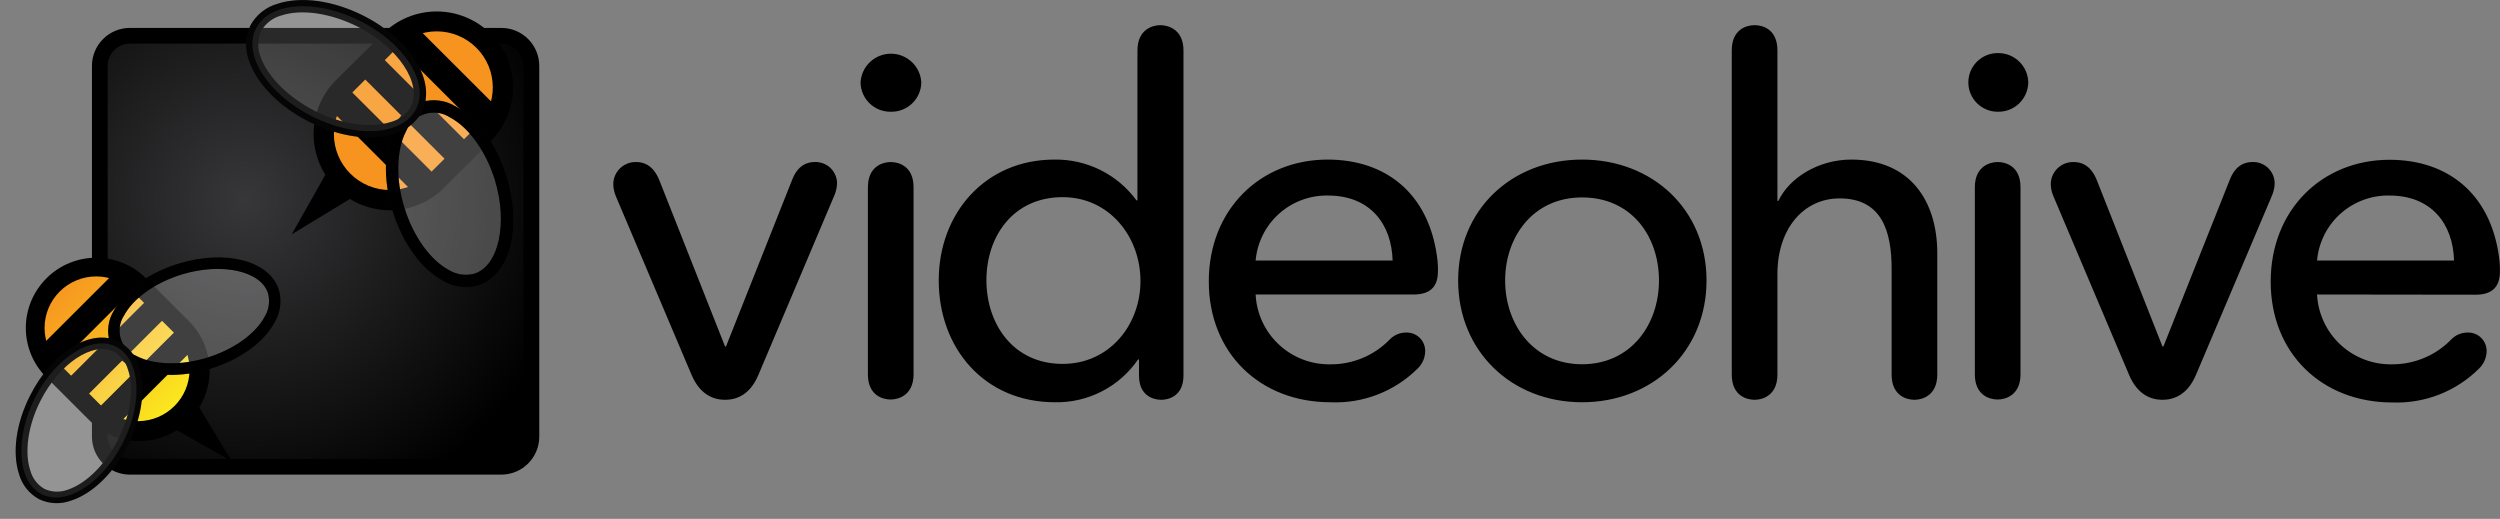 <svg viewBox="0 0 159 33" fill="none" xmlns="http://www.w3.org/2000/svg">
<rect x="0" y="0" width="159" height="33" fill="#808080" stroke="none"/>
<g>
<path fill-rule="evenodd" clip-rule="evenodd" d="M72.44 23.886C72.44 25.209 73.396 25.427 73.863 25.427C74.295 25.427 75.269 25.209 75.269 23.886V3.207C75.269 1.848 74.259 1.6 73.797 1.6C73.334 1.6 72.342 1.848 72.342 3.207V12.743H72.28C71.681 11.925 70.894 11.263 69.985 10.812C69.077 10.361 68.073 10.133 67.059 10.149C62.669 10.149 59.703 13.551 59.703 17.837C59.703 22.123 62.581 25.583 67.094 25.583C68.132 25.603 69.158 25.365 70.08 24.89C71.003 24.416 71.792 23.72 72.378 22.864H72.44V23.886ZM72.534 17.868C72.534 20.675 70.555 23.144 67.588 23.144C64.404 23.144 62.736 20.568 62.736 17.819C62.736 15.07 64.404 12.539 67.588 12.539C70.555 12.539 72.534 15.061 72.534 17.868ZM56.648 7.107C56.148 7.113 55.666 6.922 55.307 6.575C54.949 6.228 54.741 5.754 54.731 5.255C54.755 4.759 54.968 4.291 55.328 3.949C55.688 3.607 56.166 3.415 56.663 3.415C57.16 3.415 57.638 3.607 57.998 3.949C58.358 4.291 58.572 4.759 58.595 5.255C58.59 5.504 58.535 5.75 58.434 5.978C58.333 6.206 58.187 6.412 58.006 6.585C57.825 6.757 57.612 6.891 57.379 6.981C57.146 7.071 56.897 7.113 56.648 7.107ZM58.102 23.806C58.102 25.138 57.141 25.409 56.648 25.409C56.154 25.409 55.198 25.161 55.198 23.806V11.908C55.198 10.575 56.154 10.305 56.648 10.305C57.141 10.305 58.102 10.553 58.102 11.908V23.806ZM46.112 25.427C45.431 25.427 44.533 25.147 43.977 23.824L39.187 12.525C39.07 12.264 39.008 11.981 39.005 11.695C39.008 11.508 39.048 11.324 39.123 11.153C39.161 11.067 39.208 10.985 39.261 10.908C39.314 10.833 39.374 10.763 39.441 10.699C39.479 10.662 39.519 10.628 39.561 10.596L39.602 10.566C39.622 10.552 39.643 10.538 39.663 10.525C39.697 10.504 39.731 10.484 39.766 10.466C39.812 10.442 39.86 10.42 39.908 10.401C39.967 10.378 40.028 10.359 40.089 10.344C40.121 10.336 40.154 10.33 40.186 10.324C40.229 10.317 40.271 10.312 40.314 10.309C40.361 10.305 40.408 10.304 40.455 10.305C40.899 10.305 41.535 10.46 41.94 11.477L46.112 22.034H46.174L50.364 11.477C50.733 10.491 51.351 10.305 51.813 10.305L51.859 10.303L51.887 10.303L51.937 10.305L51.964 10.306L52.015 10.311C52.085 10.318 52.154 10.331 52.222 10.349C52.266 10.361 52.31 10.375 52.353 10.391C52.454 10.429 52.549 10.479 52.638 10.539L52.669 10.56C52.686 10.573 52.704 10.586 52.721 10.6L52.753 10.626L52.773 10.643L52.815 10.681C52.948 10.808 53.054 10.961 53.126 11.13C53.199 11.298 53.236 11.48 53.236 11.664C53.228 11.94 53.164 12.211 53.05 12.463L48.242 23.824C47.695 25.147 46.806 25.427 46.112 25.427ZM79.858 18.73C79.918 19.942 80.448 21.084 81.337 21.913C82.225 22.742 83.401 23.193 84.617 23.171C85.319 23.176 86.014 23.038 86.662 22.767C87.309 22.497 87.895 22.097 88.384 21.594C88.463 21.511 88.552 21.438 88.647 21.377C88.686 21.352 88.725 21.33 88.765 21.309L88.779 21.302L88.818 21.283L88.85 21.269C89.026 21.192 89.215 21.152 89.407 21.15C89.569 21.142 89.731 21.166 89.883 21.224C90.034 21.28 90.173 21.368 90.289 21.481C90.405 21.595 90.497 21.73 90.558 21.881C90.58 21.935 90.598 21.992 90.612 22.049C90.625 22.107 90.635 22.166 90.64 22.226C90.643 22.268 90.644 22.311 90.643 22.354C90.632 22.747 90.473 23.12 90.198 23.402C89.471 24.136 88.598 24.709 87.635 25.085C86.672 25.461 85.641 25.63 84.608 25.583C80.161 25.583 76.879 22.474 76.879 17.899C76.879 13.325 80.156 10.149 84.439 10.149C88.117 10.149 90.834 12.281 91.39 16.291C91.416 16.458 91.433 16.626 91.443 16.794C91.448 16.866 91.451 16.938 91.453 17.011C91.454 17.091 91.454 17.171 91.453 17.251C91.453 18.268 90.928 18.73 89.909 18.73H79.858ZM88.571 16.571C88.508 14.257 87.147 12.436 84.461 12.436C83.312 12.414 82.197 12.829 81.343 13.597C80.488 14.364 79.957 15.428 79.858 16.571H88.571ZM92.738 17.837C92.738 22.34 96.136 25.583 100.619 25.583C105.106 25.583 108.535 22.349 108.535 17.837C108.535 13.325 105.097 10.149 100.619 10.149C96.14 10.149 92.738 13.334 92.738 17.837ZM95.727 17.837C95.727 15.057 97.506 12.556 100.619 12.556C103.776 12.556 105.511 15.039 105.511 17.837C105.511 20.635 103.732 23.166 100.619 23.166C97.506 23.166 95.727 20.617 95.727 17.837ZM120.307 17.095C120.307 14.719 119.689 12.618 117.003 12.618C114.712 12.618 113.044 14.533 113.044 17.433V23.824C113.044 25.156 112.088 25.427 111.595 25.427C111.101 25.427 110.14 25.178 110.14 23.824V3.207C110.14 1.848 111.097 1.6 111.595 1.6C112.093 1.6 113.044 1.848 113.044 3.207V12.774H113.107C113.787 11.322 115.642 10.149 117.741 10.149C121.512 10.149 123.211 12.814 123.211 16.105V23.824C123.211 25.156 122.255 25.427 121.761 25.427C121.268 25.427 120.307 25.178 120.307 23.824V17.095ZM125.733 6.56C126.083 6.91 126.558 7.107 127.054 7.107C127.205 7.111 127.357 7.096 127.504 7.065C127.545 7.056 127.587 7.045 127.628 7.033C127.681 7.018 127.733 7.001 127.785 6.981C128.018 6.891 128.23 6.756 128.411 6.584C128.592 6.412 128.736 6.206 128.837 5.978C128.938 5.75 128.992 5.504 128.997 5.255C128.996 5.144 128.985 5.034 128.965 4.926C128.951 4.853 128.933 4.781 128.911 4.71C128.891 4.647 128.868 4.585 128.842 4.525C128.743 4.294 128.598 4.085 128.418 3.911C128.237 3.736 128.023 3.599 127.789 3.507C127.67 3.46 127.546 3.426 127.42 3.404C127.299 3.383 127.177 3.374 127.054 3.376C126.558 3.376 126.083 3.573 125.733 3.922C125.383 4.272 125.186 4.747 125.186 5.241C125.186 5.736 125.383 6.211 125.733 6.56ZM127.054 25.409C127.547 25.409 128.504 25.138 128.504 23.806V11.908C128.504 10.553 127.547 10.305 127.054 10.305C126.56 10.305 125.6 10.575 125.6 11.908V23.806C125.6 25.161 126.56 25.409 127.054 25.409ZM137.532 25.427C136.851 25.427 135.957 25.147 135.402 23.824L130.616 12.525C130.555 12.393 130.509 12.255 130.477 12.114C130.447 11.977 130.431 11.836 130.429 11.695C130.433 11.508 130.473 11.324 130.548 11.153C130.623 10.983 130.731 10.828 130.865 10.699C131 10.57 131.159 10.469 131.333 10.401C131.507 10.333 131.693 10.3 131.879 10.305C132.324 10.305 132.964 10.46 133.365 11.477L137.532 22.034H137.594L141.797 11.477C142.166 10.491 142.784 10.305 143.251 10.305C143.434 10.297 143.617 10.327 143.789 10.392C143.961 10.457 144.117 10.556 144.25 10.683C144.382 10.81 144.488 10.962 144.56 11.131C144.582 11.184 144.602 11.238 144.618 11.294C144.652 11.414 144.67 11.538 144.67 11.664C144.666 11.784 144.652 11.903 144.628 12.02C144.597 12.172 144.55 12.321 144.487 12.463L139.671 23.824C139.115 25.147 138.217 25.427 137.532 25.427ZM148.844 21.912C147.956 21.083 147.426 19.942 147.365 18.73L157.447 18.743C158.466 18.743 158.995 18.281 158.995 17.264C159.001 16.943 158.981 16.622 158.933 16.305C158.377 12.294 155.655 10.162 151.977 10.162C147.69 10.162 144.416 13.338 144.416 17.913C144.416 22.487 147.694 25.596 152.142 25.596C153.171 25.637 154.197 25.463 155.155 25.085C156.113 24.707 156.982 24.134 157.705 23.402C157.978 23.12 158.137 22.746 158.15 22.354C158.154 22.192 158.125 22.031 158.064 21.881C158.003 21.73 157.912 21.595 157.796 21.481C157.68 21.368 157.541 21.28 157.389 21.224C157.238 21.166 157.076 21.142 156.914 21.15C156.801 21.151 156.69 21.166 156.582 21.192C156.506 21.212 156.431 21.237 156.359 21.268C156.184 21.345 156.026 21.456 155.895 21.594C155.405 22.097 154.819 22.496 154.17 22.767C153.522 23.038 152.826 23.175 152.124 23.171C150.908 23.192 149.733 22.741 148.844 21.912ZM151.968 12.436C154.659 12.436 156.015 14.257 156.077 16.571H147.365C147.464 15.428 147.995 14.364 148.849 13.597C149.704 12.829 150.819 12.414 151.968 12.436Z" fill="black"/>
<path d="M31.881 2.275H8.265C7.206 2.275 6.348 3.132 6.348 4.189V27.772C6.348 28.829 7.206 29.686 8.265 29.686H31.881C32.939 29.686 33.797 28.829 33.797 27.772V4.189C33.797 3.132 32.939 2.275 31.881 2.275Z" fill="url(#paint0_radial)" stroke="black"/>
<path d="M14.74 29.335L9.737 26.515C9.6 26.38 9.492 26.22 9.419 26.043C9.345 25.866 9.307 25.676 9.307 25.485C9.307 25.293 9.345 25.104 9.419 24.927C9.492 24.75 9.6 24.589 9.737 24.454V24.454C10.005 24.183 10.37 24.028 10.752 24.023C11.134 24.018 11.502 24.164 11.778 24.428L14.74 29.335Z" fill="black"/>
<path d="M3.377 18.121C3.736 17.761 4.163 17.476 4.633 17.281C5.103 17.086 5.607 16.986 6.116 16.986C6.625 16.986 7.129 17.086 7.599 17.281C8.07 17.476 8.497 17.761 8.856 18.121L11.596 20.875C11.956 21.234 12.242 21.66 12.437 22.13C12.632 22.599 12.732 23.102 12.732 23.611C12.732 24.119 12.632 24.622 12.437 25.092C12.242 25.561 11.956 25.988 11.596 26.346V26.346C10.868 27.071 9.883 27.478 8.856 27.478C7.829 27.478 6.844 27.071 6.116 26.346L3.377 23.593C2.651 22.867 2.244 21.883 2.244 20.857C2.244 19.831 2.651 18.847 3.377 18.121V18.121Z" fill="url(#paint1_linear)"/>
<path d="M3.8 18.539C4.415 17.925 5.249 17.58 6.119 17.58C6.989 17.58 7.823 17.925 8.439 18.539L11.178 21.274C11.757 21.896 12.072 22.717 12.056 23.566C12.041 24.414 11.696 25.224 11.095 25.824C10.494 26.424 9.684 26.768 8.834 26.784C7.984 26.799 7.162 26.485 6.54 25.907L3.8 23.171C3.494 22.867 3.251 22.507 3.086 22.109C2.92 21.712 2.835 21.285 2.835 20.855C2.835 20.424 2.92 19.998 3.086 19.6C3.251 19.203 3.494 18.842 3.8 18.539V18.539ZM2.959 17.699C2.542 18.112 2.21 18.604 1.984 19.145C1.758 19.687 1.642 20.268 1.642 20.855C1.642 21.442 1.758 22.023 1.984 22.564C2.21 23.106 2.542 23.597 2.959 24.01L5.699 26.746C6.538 27.583 7.675 28.053 8.86 28.052C10.046 28.052 11.183 27.581 12.021 26.744C12.859 25.906 13.329 24.771 13.329 23.587C13.329 22.403 12.857 21.267 12.019 20.431L9.279 17.695C8.44 16.859 7.304 16.39 6.119 16.39C4.934 16.39 3.798 16.859 2.959 17.695V17.699Z" fill="black"/>
<path d="M11.365 20.851L6.115 26.097L7.257 27.237L12.507 21.99L11.365 20.851Z" fill="black"/>
<path d="M9.468 18.958L4.215 24.202L5.356 25.342L10.609 20.098L9.468 18.958Z" fill="black"/>
<path d="M7.566 17.058L2.314 22.302L3.456 23.442L8.707 18.198L7.566 17.058Z" fill="black"/>
<g opacity="0.5">
<path opacity="0.5" d="M13.285 23.096C10.51 23.953 7.846 23.309 7.334 21.657C6.823 20.004 8.668 17.979 11.444 17.122C14.219 16.265 16.883 16.913 17.394 18.561C17.906 20.209 16.064 22.234 13.285 23.096Z" fill="white"/>
<path opacity="0.5" d="M13.183 22.745C11.506 23.26 9.781 23.22 8.678 22.638C8.441 22.54 8.229 22.39 8.057 22.201C7.885 22.011 7.757 21.786 7.681 21.542C7.605 21.297 7.585 21.039 7.62 20.786C7.656 20.532 7.746 20.29 7.886 20.075C8.469 18.978 9.874 17.975 11.551 17.459C14.09 16.678 16.607 17.229 17.048 18.659C17.113 18.904 17.128 19.16 17.093 19.412C17.058 19.664 16.973 19.906 16.843 20.124C16.261 21.226 14.86 22.229 13.183 22.745ZM17.741 18.445C17.163 16.58 14.348 15.843 11.337 16.771C9.456 17.349 7.926 18.459 7.25 19.738C7.063 20.037 6.942 20.372 6.896 20.722C6.849 21.072 6.879 21.427 6.983 21.764C7.087 22.102 7.262 22.412 7.497 22.676C7.732 22.939 8.021 23.149 8.344 23.291C9.625 23.97 11.511 24.028 13.392 23.451C15.273 22.873 16.803 21.763 17.479 20.48C17.657 20.175 17.772 19.838 17.817 19.489C17.862 19.14 17.836 18.785 17.741 18.445V18.445Z" fill="#231F20"/>
</g>
<path d="M13.183 22.745C11.506 23.26 9.781 23.22 8.678 22.638C8.441 22.54 8.229 22.39 8.057 22.201C7.885 22.011 7.757 21.786 7.681 21.542C7.605 21.297 7.585 21.039 7.62 20.786C7.656 20.532 7.746 20.29 7.886 20.075C8.469 18.978 9.874 17.975 11.551 17.459C14.09 16.678 16.607 17.229 17.048 18.659C17.113 18.904 17.128 19.16 17.093 19.412C17.058 19.664 16.973 19.906 16.843 20.124C16.261 21.226 14.86 22.229 13.183 22.745ZM17.741 18.445C17.163 16.58 14.348 15.843 11.337 16.771C9.456 17.349 7.926 18.459 7.25 19.738C7.063 20.037 6.942 20.372 6.896 20.722C6.849 21.072 6.879 21.427 6.983 21.764C7.087 22.102 7.262 22.412 7.497 22.676C7.732 22.939 8.021 23.149 8.344 23.291C9.625 23.97 11.511 24.028 13.392 23.451C15.273 22.873 16.803 21.763 17.479 20.48C17.657 20.175 17.772 19.838 17.817 19.489C17.862 19.14 17.836 18.785 17.741 18.445V18.445Z" fill="black"/>
<path d="M7.5 27.981C6.708 29.544 5.481 30.757 4.302 31.148C4.063 31.238 3.809 31.279 3.554 31.269C3.298 31.259 3.048 31.198 2.817 31.09C2.378 30.834 2.058 30.416 1.927 29.926C1.536 28.745 1.785 27.039 2.577 25.485C3.773 23.118 5.917 21.683 7.255 22.376C7.474 22.502 7.665 22.669 7.818 22.869C7.972 23.068 8.084 23.296 8.149 23.54C8.558 24.716 8.287 26.422 7.5 27.981ZM7.558 21.723C5.81 20.835 3.328 22.354 1.909 25.165C1.02 26.924 0.762 28.794 1.216 30.17C1.312 30.506 1.475 30.818 1.694 31.09C1.913 31.361 2.184 31.586 2.492 31.752C2.808 31.9 3.151 31.985 3.5 31.999C3.849 32.014 4.197 31.958 4.524 31.836C5.903 31.392 7.255 30.059 8.145 28.309C9.034 26.56 9.288 24.685 8.834 23.309C8.738 22.973 8.575 22.661 8.356 22.389C8.137 22.118 7.865 21.893 7.558 21.727V21.723Z" fill="black"/>
<path d="M18.551 14.906L21.62 9.478C21.913 9.184 22.311 9.016 22.726 9.011C23.142 9.006 23.543 9.164 23.844 9.452V9.452C24.138 9.745 24.306 10.141 24.311 10.557C24.316 10.972 24.158 11.373 23.87 11.672L18.551 14.906Z" fill="black"/>
<path d="M30.751 2.581C31.142 2.971 31.452 3.434 31.664 3.944C31.876 4.454 31.985 5 31.985 5.552C31.985 6.104 31.876 6.651 31.664 7.161C31.452 7.671 31.142 8.134 30.751 8.524L27.775 11.495C27.385 11.886 26.921 12.196 26.411 12.407C25.9 12.619 25.353 12.728 24.8 12.728C24.247 12.728 23.7 12.619 23.189 12.407C22.679 12.196 22.215 11.886 21.825 11.495V11.495C21.433 11.105 21.123 10.642 20.911 10.132C20.699 9.622 20.59 9.076 20.59 8.524C20.59 7.972 20.699 7.425 20.911 6.915C21.123 6.405 21.433 5.942 21.825 5.552L24.8 2.581C25.59 1.794 26.66 1.352 27.775 1.352C28.891 1.352 29.961 1.794 30.751 2.581Z" fill="url(#paint2_linear)"/>
<path d="M30.297 3.039C30.628 3.369 30.891 3.761 31.071 4.193C31.25 4.624 31.342 5.087 31.342 5.555C31.342 6.022 31.25 6.485 31.071 6.917C30.891 7.348 30.628 7.741 30.297 8.071L27.321 11.042C26.653 11.71 25.747 12.085 24.801 12.086C23.856 12.086 22.949 11.711 22.28 11.044C21.611 10.377 21.236 9.472 21.235 8.527C21.235 7.583 21.61 6.678 22.278 6.01L25.258 3.039C25.588 2.708 25.981 2.445 26.413 2.266C26.846 2.087 27.309 1.994 27.777 1.994C28.245 1.994 28.709 2.087 29.141 2.266C29.573 2.445 29.966 2.708 30.297 3.039V3.039ZM31.208 2.15C30.758 1.7 30.223 1.342 29.633 1.098C29.044 0.854 28.413 0.729 27.775 0.729C27.137 0.729 26.506 0.854 25.917 1.098C25.328 1.342 24.792 1.7 24.342 2.15L21.366 5.099C20.916 5.55 20.558 6.084 20.315 6.672C20.071 7.261 19.946 7.891 19.946 8.527C19.946 9.164 20.072 9.794 20.316 10.382C20.56 10.97 20.918 11.505 21.369 11.954C21.82 12.405 22.355 12.761 22.944 13.005C23.533 13.248 24.164 13.373 24.801 13.373C25.439 13.373 26.07 13.247 26.659 13.004C27.247 12.76 27.782 12.403 28.233 11.952L31.208 8.981C31.66 8.531 32.017 7.997 32.262 7.409C32.506 6.821 32.632 6.191 32.632 5.555C32.632 4.918 32.506 4.288 32.262 3.7C32.017 3.112 31.66 2.578 31.208 2.128V2.15Z" fill="black"/>
<path d="M22.076 5.551L20.837 6.789L26.543 12.485L27.782 11.247L22.076 5.551Z" fill="black"/>
<path d="M24.137 3.489L22.898 4.726L28.602 10.424L29.841 9.187L24.137 3.489Z" fill="black"/>
<path d="M26.199 1.425L24.96 2.662L30.666 8.358L31.904 7.121L26.199 1.425Z" fill="black"/>
<g opacity="0.5">
<path opacity="0.5" d="M25.346 13.325C24.417 10.313 25.12 7.422 26.912 6.871C28.704 6.321 30.915 8.315 31.844 11.313C32.774 14.311 32.075 17.233 30.279 17.766C28.482 18.299 26.276 16.345 25.346 13.325Z" fill="white"/>
<path opacity="0.5" d="M25.721 13.214C25.16 11.397 25.205 9.527 25.836 8.328C25.943 8.071 26.105 7.841 26.311 7.654C26.517 7.466 26.762 7.327 27.029 7.245C27.295 7.163 27.576 7.141 27.852 7.18C28.128 7.219 28.392 7.318 28.625 7.471C29.817 8.102 30.91 9.625 31.471 11.441C32.32 14.195 31.72 16.927 30.163 17.406C29.897 17.478 29.618 17.495 29.345 17.457C29.071 17.419 28.808 17.326 28.571 17.184C27.375 16.558 26.285 15.034 25.721 13.214ZM30.395 18.161C32.427 17.535 33.228 14.484 32.218 11.215C31.591 9.176 30.381 7.52 28.989 6.774C28.665 6.573 28.301 6.444 27.923 6.395C27.544 6.346 27.16 6.379 26.795 6.492C26.431 6.604 26.095 6.793 25.809 7.047C25.524 7.3 25.297 7.611 25.142 7.96C24.409 9.35 24.342 11.397 24.973 13.436C25.605 15.474 26.81 17.135 28.202 17.877C28.53 18.067 28.893 18.19 29.27 18.239C29.646 18.288 30.029 18.262 30.395 18.161Z" fill="#231F20"/>
</g>
<path d="M25.721 13.214C25.16 11.397 25.205 9.527 25.836 8.328C25.943 8.071 26.105 7.841 26.311 7.654C26.517 7.466 26.762 7.327 27.029 7.245C27.295 7.163 27.576 7.141 27.852 7.18C28.128 7.219 28.392 7.318 28.625 7.471C29.817 8.102 30.91 9.625 31.471 11.441C32.32 14.195 31.72 16.927 30.163 17.406C29.897 17.478 29.618 17.495 29.345 17.457C29.071 17.419 28.808 17.326 28.571 17.184C27.375 16.558 26.285 15.034 25.721 13.214ZM30.395 18.161C32.427 17.535 33.228 14.484 32.218 11.215C31.591 9.176 30.381 7.52 28.989 6.774C28.665 6.573 28.301 6.444 27.923 6.395C27.544 6.346 27.16 6.379 26.795 6.492C26.431 6.604 26.095 6.793 25.809 7.047C25.524 7.3 25.297 7.611 25.142 7.96C24.409 9.35 24.342 11.397 24.973 13.436C25.605 15.474 26.81 17.135 28.202 17.877C28.53 18.067 28.893 18.19 29.27 18.239C29.646 18.288 30.029 18.262 30.395 18.161Z" fill="black"/>
<path d="M20.019 7.054C18.342 6.192 17.008 4.886 16.563 3.585C16.364 3.063 16.38 2.483 16.608 1.973C16.746 1.731 16.932 1.518 17.153 1.348C17.374 1.178 17.627 1.054 17.897 0.982C19.183 0.56 21.011 0.831 22.736 1.688C25.311 2.985 26.868 5.313 26.134 6.765C25.999 7.006 25.818 7.218 25.6 7.388C25.383 7.558 25.133 7.683 24.866 7.755C23.577 8.177 21.722 7.911 20.019 7.054ZM26.828 7.107C27.788 5.215 26.143 2.519 23.083 0.982C21.175 0.027 19.143 -0.252 17.648 0.241C17.283 0.344 16.942 0.52 16.646 0.757C16.349 0.994 16.104 1.288 15.923 1.622C15.759 1.967 15.666 2.341 15.651 2.723C15.636 3.105 15.698 3.485 15.834 3.842C16.328 5.33 17.759 6.787 19.676 7.751C21.593 8.715 23.617 8.994 25.116 8.501C25.48 8.395 25.819 8.217 26.113 7.977C26.407 7.738 26.65 7.442 26.828 7.107V7.107Z" fill="black"/>
<g opacity="0.4">
<path opacity="0.4" d="M7.819 28.15C6.512 30.739 4.199 32.209 2.656 31.432C1.113 30.654 0.922 27.923 2.211 25.334C3.501 22.745 5.836 21.27 7.379 22.047C8.922 22.825 9.131 25.556 7.819 28.15Z" fill="white"/>
<path opacity="0.4" d="M7.5 27.981C6.708 29.544 5.481 30.757 4.302 31.148C4.063 31.238 3.809 31.279 3.554 31.269C3.298 31.259 3.048 31.198 2.817 31.09C2.378 30.834 2.058 30.416 1.927 29.926C1.536 28.745 1.785 27.039 2.577 25.485C3.773 23.118 5.917 21.683 7.255 22.376C7.474 22.502 7.665 22.669 7.818 22.869C7.972 23.068 8.084 23.296 8.149 23.54C8.558 24.716 8.287 26.422 7.5 27.981ZM7.558 21.723C5.81 20.835 3.328 22.354 1.909 25.165C1.02 26.924 0.762 28.794 1.216 30.17C1.312 30.506 1.475 30.818 1.694 31.09C1.913 31.361 2.184 31.586 2.492 31.752C2.808 31.9 3.151 31.985 3.5 31.999C3.849 32.014 4.197 31.958 4.524 31.836C5.903 31.392 7.255 30.059 8.145 28.309C9.034 26.56 9.288 24.685 8.834 23.309C8.738 22.973 8.575 22.661 8.356 22.389C8.137 22.118 7.865 21.893 7.558 21.727V21.723Z" fill="#231F20"/>
</g>
<g opacity="0.4">
<path opacity="0.4" d="M19.845 7.4C17.025 5.979 15.424 3.474 16.287 1.8C17.15 0.125 20.09 -0.079 22.905 1.333C25.72 2.746 27.325 5.264 26.463 6.938C25.6 8.613 22.66 8.821 19.845 7.4Z" fill="white"/>
<path opacity="0.4" d="M20.019 7.054C18.342 6.192 17.008 4.886 16.563 3.585C16.364 3.063 16.38 2.483 16.608 1.973C16.746 1.731 16.932 1.518 17.153 1.348C17.374 1.178 17.627 1.054 17.897 0.982C19.183 0.56 21.011 0.831 22.736 1.688C25.311 2.985 26.868 5.313 26.134 6.765C25.999 7.006 25.818 7.218 25.6 7.388C25.383 7.558 25.133 7.683 24.866 7.755C23.577 8.177 21.722 7.911 20.019 7.054ZM26.828 7.107C27.788 5.215 26.143 2.519 23.083 0.982C21.175 0.027 19.143 -0.252 17.648 0.241C17.283 0.344 16.942 0.52 16.646 0.757C16.349 0.994 16.104 1.288 15.923 1.622C15.759 1.967 15.666 2.341 15.651 2.723C15.636 3.105 15.698 3.485 15.834 3.842C16.328 5.33 17.759 6.787 19.676 7.751C21.593 8.715 23.617 8.994 25.116 8.501C25.48 8.395 25.819 8.217 26.113 7.977C26.407 7.738 26.65 7.442 26.828 7.107V7.107Z" fill="#231F20"/>
</g>
<defs>
<radialGradient id="paint0_radial" cx="0" cy="0" r="1" gradientUnits="userSpaceOnUse" gradientTransform="translate(15.608 12.681) scale(21.072 21.043)">
<stop stop-color="#373638"/>
<stop offset="1"/>
</radialGradient>
<linearGradient id="paint1_linear" x1="11.596" y1="26.348" x2="3.386" y2="18.128" gradientUnits="userSpaceOnUse">
<stop stop-color="#FBED1F"/>
<stop offset="0.65" stop-color="#F8B020"/>
<stop offset="1" stop-color="#F79420"/>
</linearGradient>
<linearGradient id="paint2_linear" x1="-22887" y1="-10897.7" x2="-22658.6" y2="-11126.5" gradientUnits="userSpaceOnUse">
<stop stop-color="#FBED1F"/>
<stop offset="0.65" stop-color="#F8B020"/>
<stop offset="1" stop-color="#F79420"/>
</linearGradient>
</defs>
</g>
</svg>
